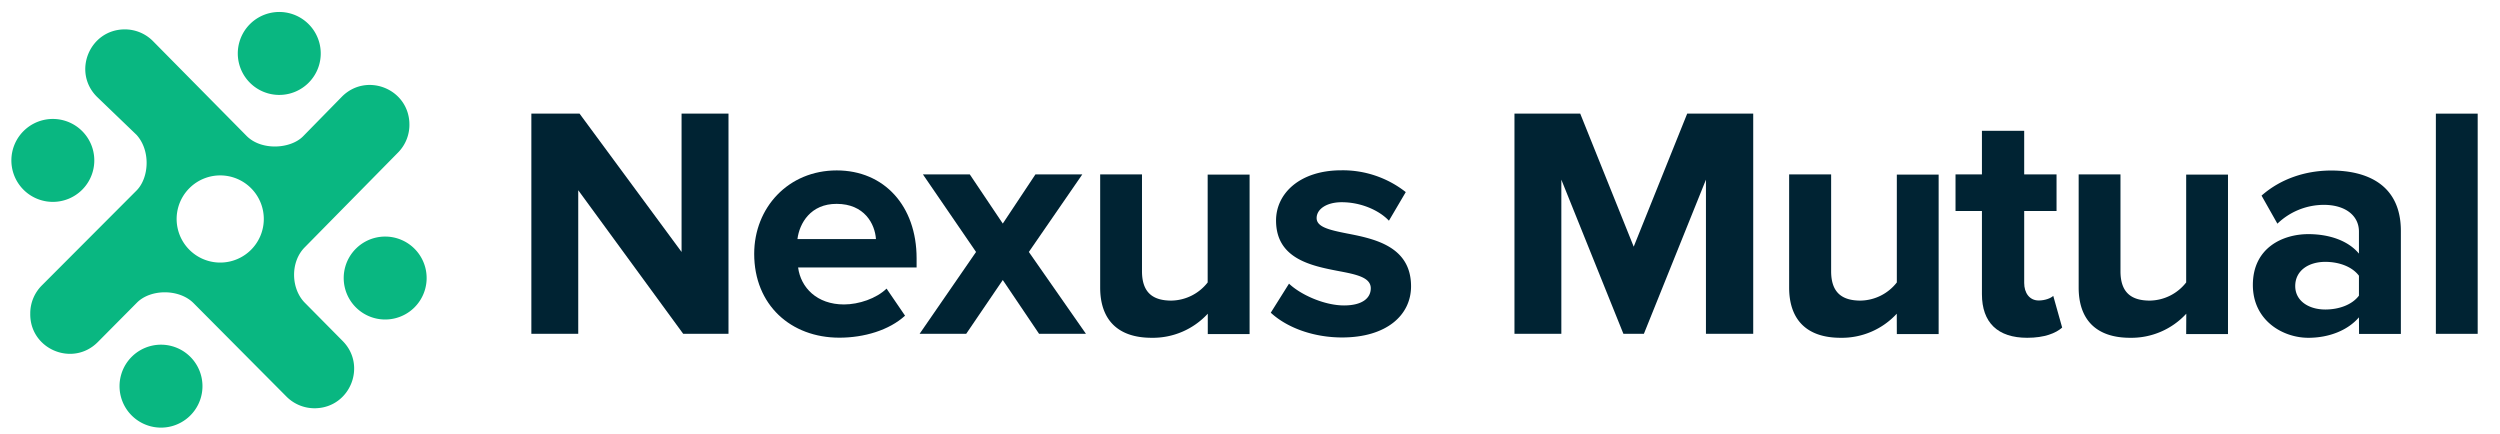 <svg id="Layer_1" data-name="Layer 1" xmlns="http://www.w3.org/2000/svg" viewBox="0 0 1135.91 197.24"><defs><style>.cls-1{fill:#09b781;}.cls-2{fill:#002333;}</style></defs><path class="cls-1" d="M188.09,139.89a18.84,18.84,0,1,0-26.16-27.12,18.84,18.84,0,0,0,26.16,27.12Z"/><path class="cls-1" d="M59.6,188.54a18.84,18.84,0,0,0,27.11-26.17A18.84,18.84,0,0,0,59.6,188.54Z"/><path class="cls-1" d="M11.18,59.09A18.84,18.84,0,1,0,37.34,86.2,18.84,18.84,0,0,0,11.18,59.09Z"/><path class="cls-1" d="M140.45,11.2a18.84,18.84,0,0,0-27.12,26.17A18.84,18.84,0,0,0,140.45,11.2Z"/><path class="cls-1" d="M180.81,69.35A17.92,17.92,0,0,0,186,55.73v-.14c-.85-15.49-19.63-22.68-30.6-11.71L137.64,62c-5.68,5.68-18.81,6.55-25.56-.2l-42.46-43a18,18,0,0,0-12.89-5.45c-16,0-24,19.33-12.68,30.63L62,61.24c6.51,7.09,5.8,19.57,0,25.37l-43,43.09a17.94,17.94,0,0,0-5.25,12.48v.4c-.19,16.09,19.25,24.27,30.63,12.9l17.87-18c6.22-6.22,19.16-6.29,25.67.23l42.28,42.53a18,18,0,0,0,13.22,5.25h.06c15.72-.47,23.27-19.5,12.15-30.62l-17.08-17.26c-6.33-6.33-6.81-18.56,0-25.33Zm-67,44.4a19.8,19.8,0,0,1-27.5-28.5,19.8,19.8,0,1,1,27.5,28.5Z"/><path class="cls-2" d="M262.73,86.43v65.25h-21.3V51.63h21.9l46.35,62.85V51.63H331V151.68H310.43Z"/><path class="cls-2" d="M380.18,77.43c21.6,0,36.29,16.2,36.29,39.9v4.2H362.63c1.2,9.15,8.55,16.8,20.85,16.8,6.75,0,14.7-2.7,19.34-7.2l8.4,12.3c-7.2,6.6-18.59,10-29.84,10-22.05,0-38.7-14.85-38.7-38.1C342.68,94.38,358.13,77.43,380.18,77.43Zm-17.85,31.2H398c-.45-6.9-5.25-16-17.85-16C368.33,92.58,363.23,101.43,362.33,108.63Z"/><path class="cls-2" d="M455.63,127.23,439,151.68H417.83l25.65-37.2L419.33,79.23h21.3l15,22.35,14.84-22.35h21.3l-24.3,35.25,25.95,37.2h-21.3Z"/><path class="cls-2" d="M548.77,142.53a33.9,33.9,0,0,1-25.49,10.95c-15.9,0-23.4-8.7-23.4-22.8V79.23h19v44c0,10,5.25,13.35,13.34,13.35a21.33,21.33,0,0,0,16.5-8.25v-49h19.05v72.45H548.77Z"/><path class="cls-2" d="M585.68,128.88c5.24,5,16,9.9,25,9.9,8.25,0,12.15-3.3,12.15-7.8,0-4.95-6.6-6.3-14.55-7.8-12.45-2.4-28.49-5.55-28.49-23,0-12.15,10.64-22.8,29.69-22.8a46.28,46.28,0,0,1,29.25,9.9l-7.65,13c-4.35-4.65-12.6-8.4-21.45-8.4-6.9,0-11.4,3.15-11.4,7.2s5.7,5.4,13.8,7c12.45,2.4,29.1,5.85,29.1,24,0,13.2-11.25,23.25-31.35,23.25-12.6,0-24.75-4.2-32.39-11.25Z"/><path class="cls-2" d="M775.12,81.63l-28.2,70.05h-9.3l-28.2-70.05v70.05h-21.3V51.63H718l24.3,60.45,24.3-60.45h30V151.68H775.12Z"/><path class="cls-2" d="M861.82,142.53a33.91,33.91,0,0,1-25.5,10.95c-15.9,0-23.4-8.7-23.4-22.8V79.23H832v44c0,10,5.25,13.35,13.35,13.35a21.33,21.33,0,0,0,16.5-8.25v-49h19v72.45h-19Z"/><path class="cls-2" d="M900.52,133.68V95.88h-12V79.23h12V59.43h19.2v19.8h14.7V95.88h-14.7v32.7c0,4.5,2.4,7.95,6.6,7.95,2.85,0,5.55-1.05,6.6-2.1l4.05,14.4c-2.85,2.55-8,4.65-15.9,4.65C907.72,153.48,900.52,146.58,900.52,133.68Z"/><path class="cls-2" d="M993.37,142.53a33.91,33.91,0,0,1-25.5,10.95c-15.9,0-23.4-8.7-23.4-22.8V79.23h19v44c0,10,5.25,13.35,13.35,13.35a21.33,21.33,0,0,0,16.5-8.25v-49h19v72.45h-19Z"/><path class="cls-2" d="M1071.82,144.18c-5,5.85-13.5,9.3-23,9.3-11.55,0-25.2-7.8-25.2-24,0-16.95,13.65-23.1,25.2-23.1,9.6,0,18.15,3,23,8.85v-10c0-7.35-6.3-12.15-15.9-12.15a30.48,30.48,0,0,0-21.15,8.55l-7.2-12.75c8.85-7.8,20.25-11.4,31.65-11.4,16.5,0,31.65,6.6,31.65,27.45v46.8h-19Zm0-18.9c-3.15-4.2-9.15-6.3-15.3-6.3-7.5,0-13.65,3.9-13.65,11,0,6.75,6.15,10.65,13.65,10.65,6.15,0,12.15-2.1,15.3-6.3Z"/><path class="cls-2" d="M1106.77,51.63h19V151.68h-19Z"/></svg>